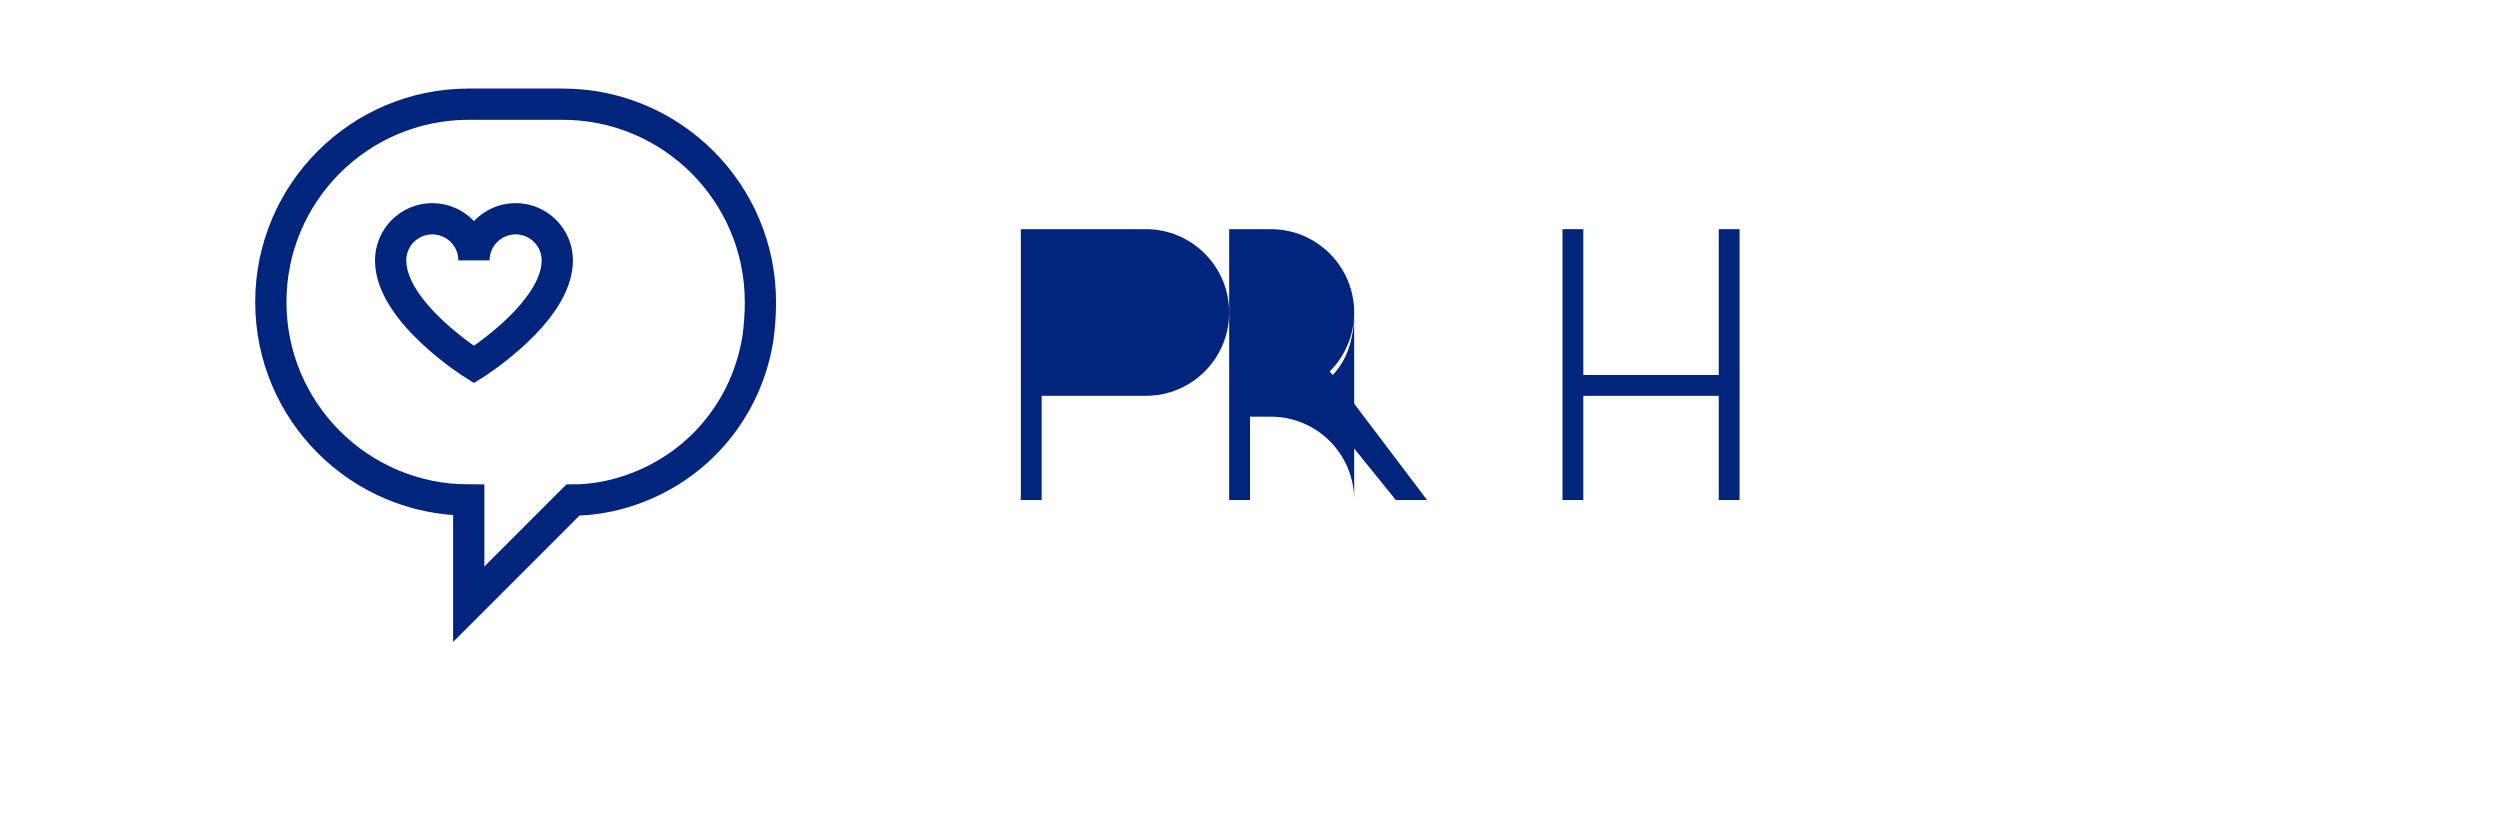 <svg width="240" height="80" viewBox="0 0 240 80" fill="none" xmlns="http://www.w3.org/2000/svg">
  <!-- Speech bubble with heart -->
  <path d="M45 10C34.507 10 26 18.507 26 29C26 39.493 34.507 48 45 48V58L55 48C55.835 48 56.645 47.934 57.43 47.811C57.803 47.756 58.17 47.688 58.533 47.61C65.99 45.938 71.532 40.052 72.758 32.5C72.915 31.354 73 30.183 73 29C73 18.507 64.493 10 54 10H45Z" fill="none" stroke="#01257D" stroke-width="3"/>
  
  <!-- Heart inside bubble -->
  <path d="M49.5 21C47.291 21 45.5 22.791 45.5 25C45.5 22.791 43.709 21 41.5 21C39.291 21 37.5 22.791 37.5 25C37.5 30 45.5 35 45.5 35C45.5 35 53.5 30 53.5 25C53.5 22.791 51.709 21 49.5 21Z" stroke="#01257D" stroke-width="3" fill="none"/>
  
  <!-- "PUL" text -->
  <path d="M98 48V22H110C114.418 22 118 25.582 118 30C118 34.418 114.418 38 110 38H100V48H98Z" fill="#01257D"/>
  <path d="M130 48C130 43.582 126.418 40 122 40H120V48H118V22H122C126.418 22 130 25.582 130 30C130 32.122 129.157 34.157 127.657 35.657L137 48H134L125.5 37.5C128.5 36.5 130 33.7 130 30V48Z" fill="#01257D"/>
  <path d="M150 48V22H152V36H165V22H167V48H165V38H152V48H150Z" fill="#01257D"/>
</svg>
